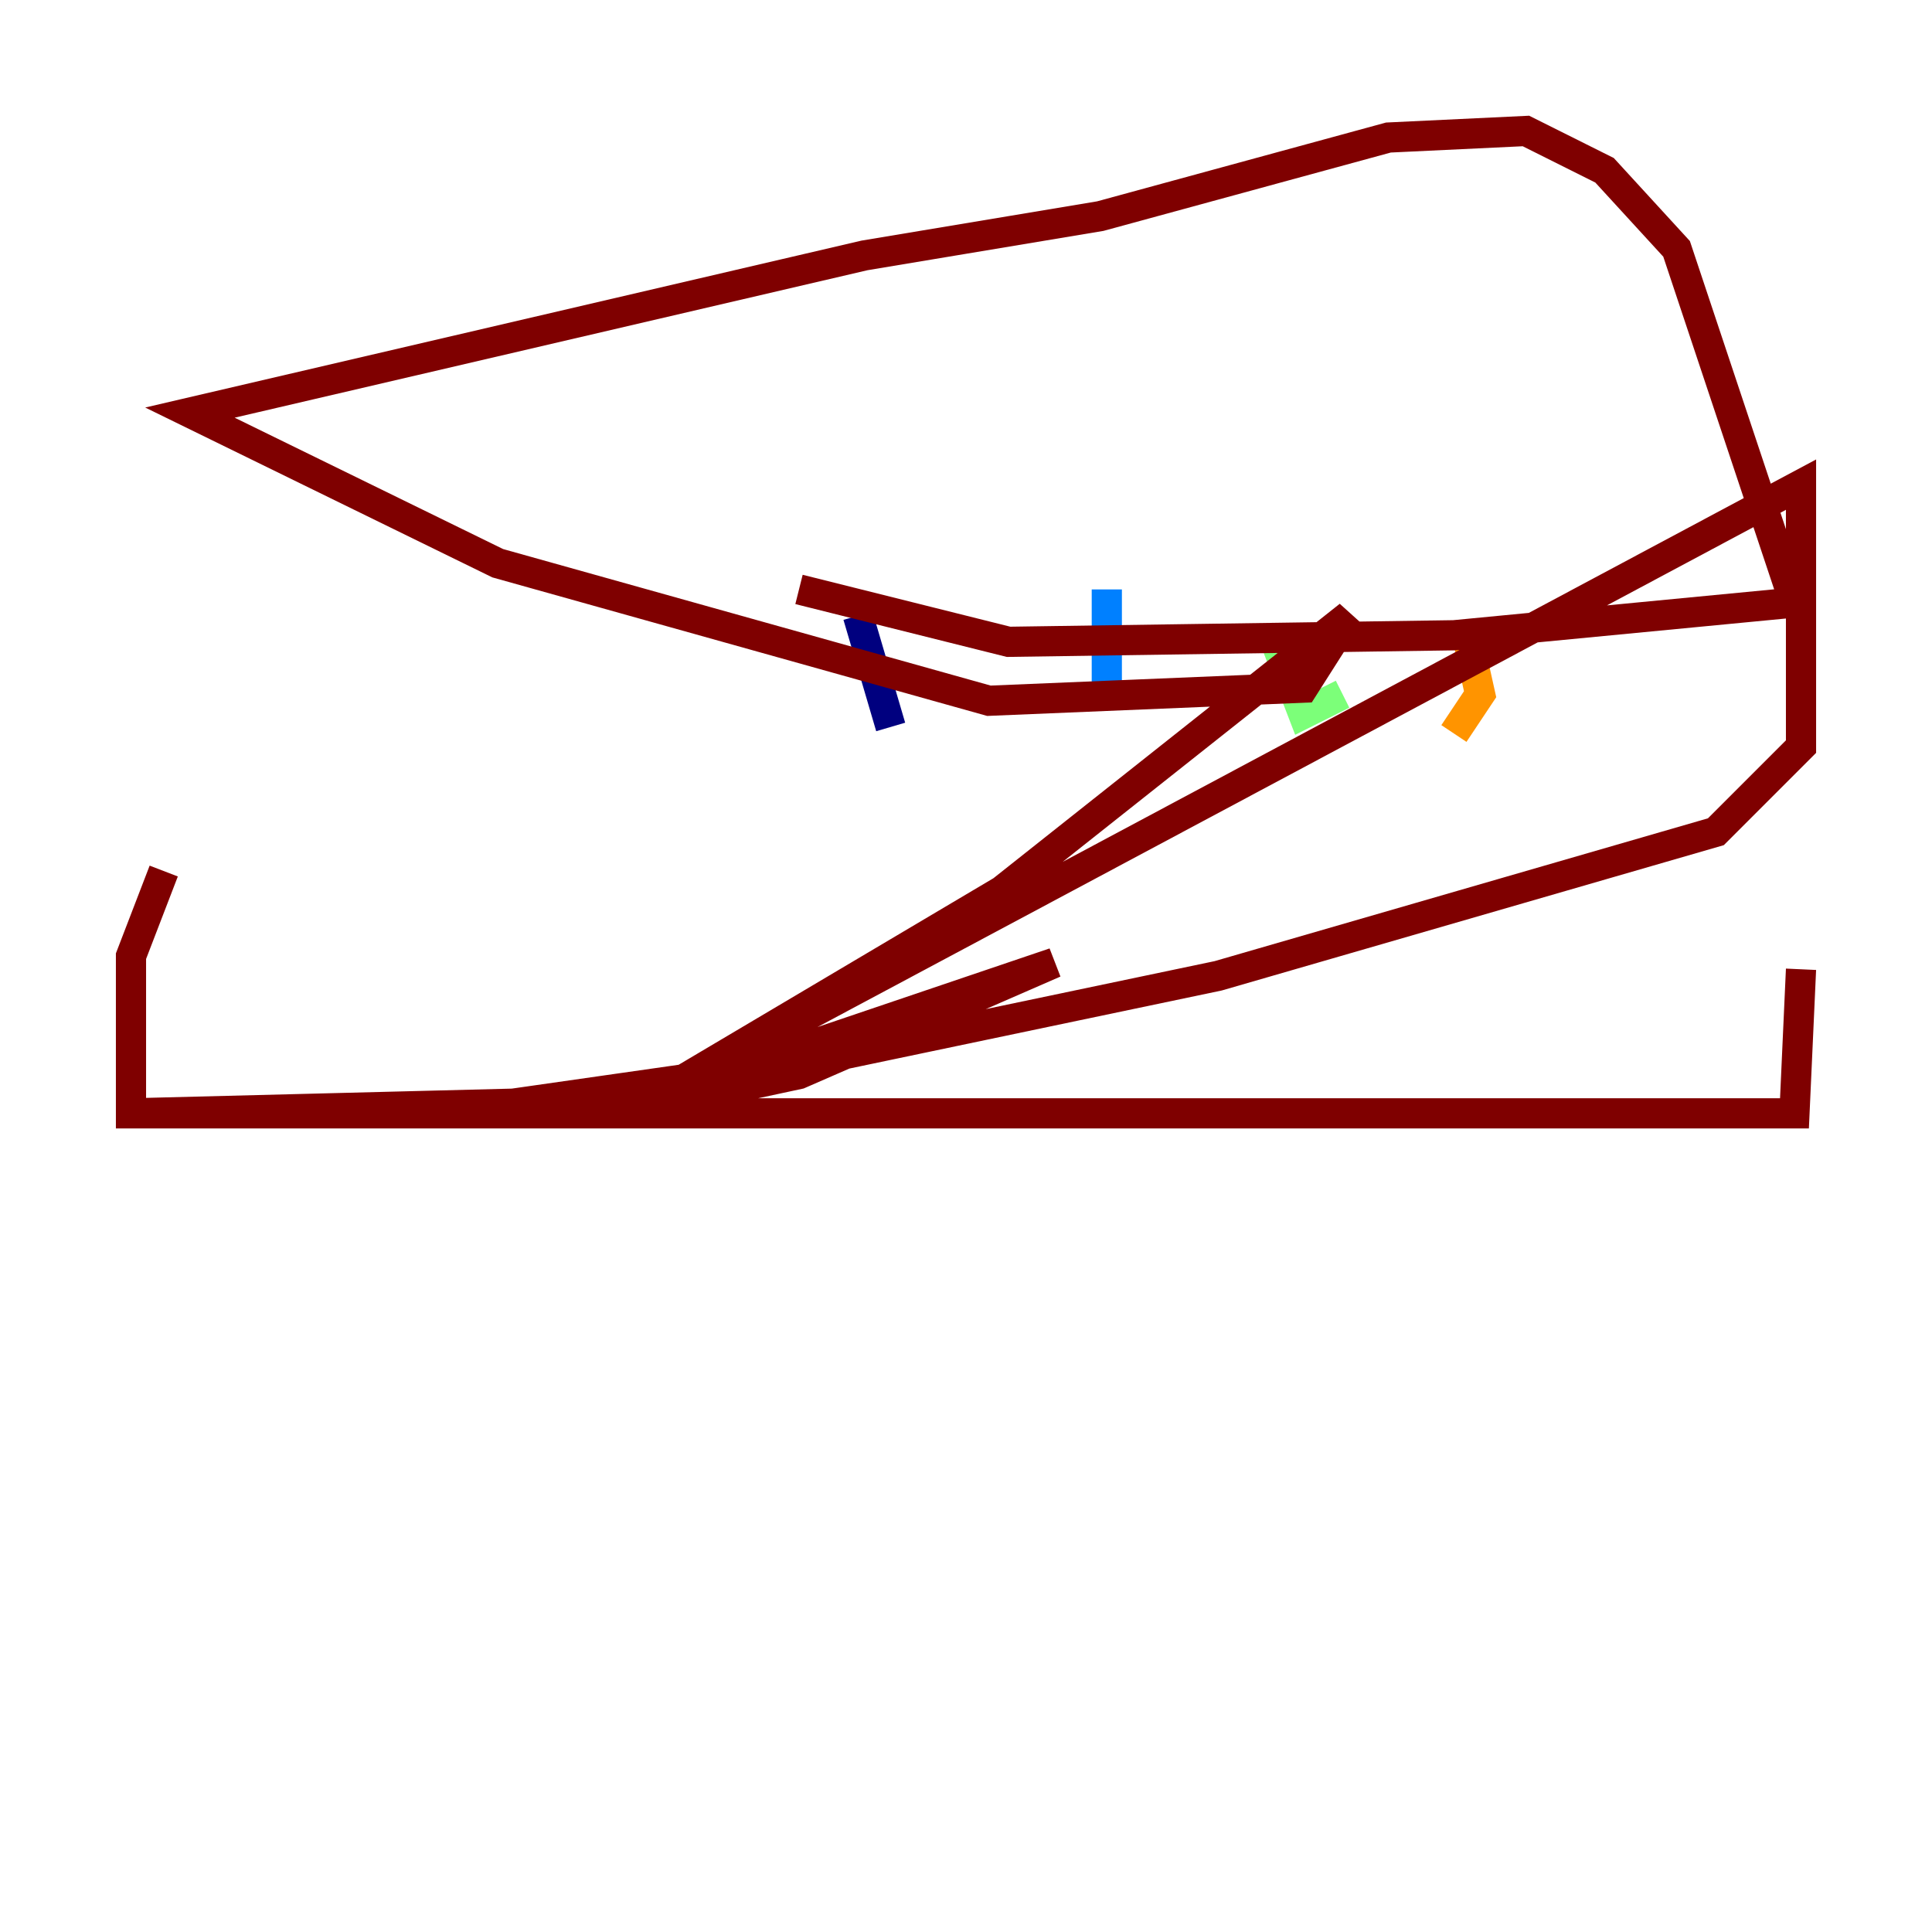 <?xml version="1.0" encoding="utf-8" ?>
<svg baseProfile="tiny" height="128" version="1.2" viewBox="0,0,128,128" width="128" xmlns="http://www.w3.org/2000/svg" xmlns:ev="http://www.w3.org/2001/xml-events" xmlns:xlink="http://www.w3.org/1999/xlink"><defs /><polyline fill="none" points="56.841,40.786 59.01,48.163" stroke="#00007f" stroke-width="2" /><polyline fill="none" points="73.329,39.051 73.329,46.861" stroke="#0080ff" stroke-width="2" /><polyline fill="none" points="84.176,41.654 86.346,47.295 88.949,45.993" stroke="#7cff79" stroke-width="2" /><polyline fill="none" points="97.193,42.088 98.061,45.993 96.325,48.597" stroke="#ff9400" stroke-width="2" /><polyline fill="none" points="52.936,39.051 66.82,42.522 96.325,42.088 118.888,39.919 111.078,16.488 106.305,11.281 101.098,8.678 91.986,9.112 72.895,14.319 57.275,16.922 12.583,27.336 32.976,37.315 65.519,46.427 86.346,45.559 89.383,40.786 66.386,59.01 42.956,72.895 8.678,73.763 29.505,73.763 53.803,70.291 80.705,64.651 113.681,55.105 119.322,49.464 119.322,32.108 42.956,72.895 69.858,63.783 52.936,71.159 40.786,73.763 30.807,73.763 119.322,73.763 69.858,73.763 118.888,73.763 119.322,64.217 118.888,73.763 52.502,73.763 119.322,73.763 8.678,73.763 8.678,63.349 10.848,57.709" stroke="#7f0000" stroke-width="2" /></svg>